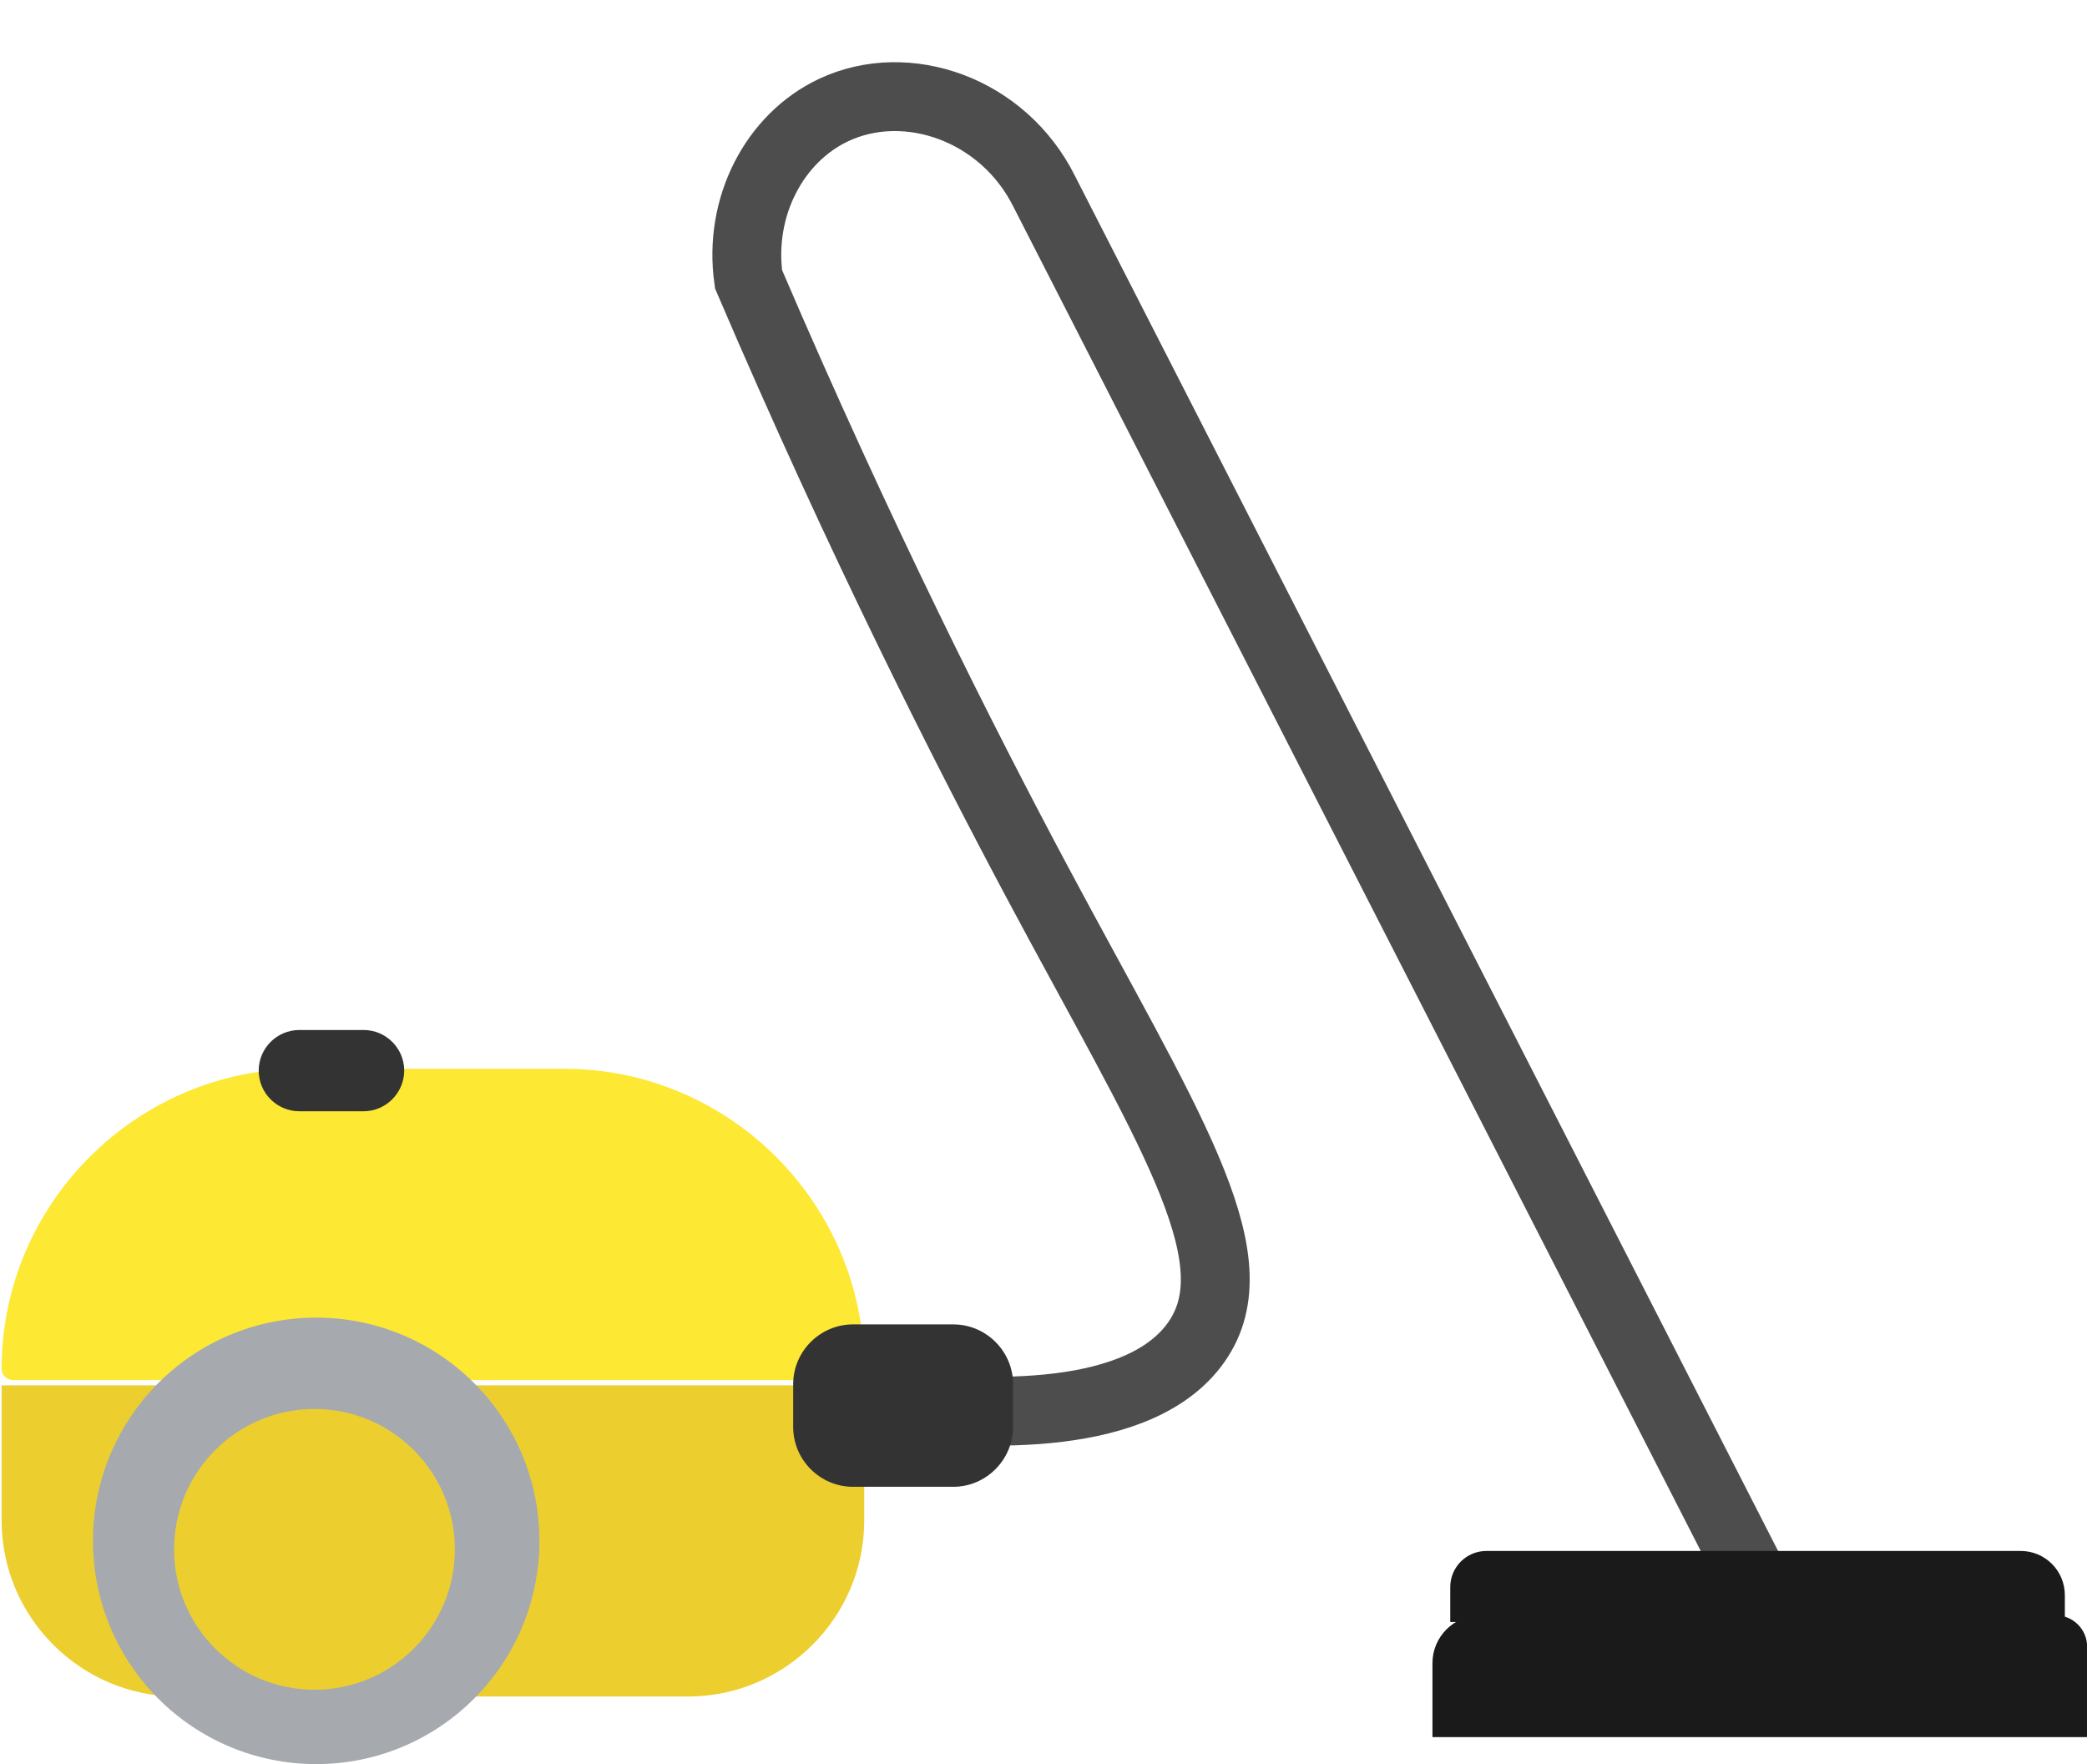 <?xml version="1.0" encoding="utf-8"?>
<!-- Generator: Adobe Illustrator 27.3.1, SVG Export Plug-In . SVG Version: 6.00 Build 0)  -->
<svg version="1.1" id="Слой_1" xmlns="http://www.w3.org/2000/svg" xmlns:xlink="http://www.w3.org/1999/xlink" x="0px" y="0px"
	 viewBox="0 0 181.84 153.7" style="enable-background:new 0 0 181.84 153.7;" xml:space="preserve">
<style type="text/css">
	.st0{fill:none;stroke:#4D4D4D;stroke-width:6;stroke-miterlimit:10;}
	.st1{fill:#ECCF2F;}
	.st2{fill:#FDE834;}
	.st3{fill:#A6AAAE;}
	.st4{fill:#333333;}
	.st5{fill:#1A1A1A;}
</style>
<g>
	<path class="st0" d="M78.69,122.46c6.52,0.75,20.98,1.69,25.79-5.89c4.68-7.37-2.91-18.73-14.15-39.79
		c-6.34-11.89-15.35-29.66-25.11-52.45c-0.89-6.3,2.25-12.32,7.43-14.75c6.35-2.98,14.77-0.09,18.35,7.13
		c20.71,40.51,41.43,81.02,62.14,121.52"/>
	<path class="st1" d="M59.96,147.81H15.47c-8.43,0-15.33-6.9-15.33-15.33v-11.78H75.3v11.78C75.3,140.91,68.4,147.81,59.96,147.81z"
		/>
	<path class="st2" d="M49.17,93.12h-22.9c-14.37,0-26.13,11.76-26.13,26.13v0c0,0.55,0.44,0.99,0.99,0.99h73.18
		c0.55,0,0.99-0.44,0.99-0.99v0C75.3,104.88,63.54,93.12,49.17,93.12z"/>
	<circle class="st3" cx="27.55" cy="134.25" r="19.45"/>
	<circle class="st1" cx="27.4" cy="134.99" r="12.23"/>
	<path class="st4" d="M31.68,96.82h-5.6c-1.95,0-3.54-1.59-3.54-3.54v0c0-1.95,1.59-3.54,3.54-3.54h5.6c1.95,0,3.54,1.59,3.54,3.54
		v0C35.21,95.23,33.62,96.82,31.68,96.82z"/>
	<path class="st4" d="M83.06,129.54h-8.74c-2.86,0-5.21-2.34-5.21-5.21v-3.73c0-2.86,2.34-5.21,5.21-5.21h8.74
		c2.86,0,5.21,2.34,5.21,5.21v3.73C88.26,127.19,85.92,129.54,83.06,129.54z"/>
	<path class="st5" d="M181.84,151.35h-57.03v-6.45c0-2.29,1.87-4.16,4.16-4.16h50.16c1.49,0,2.72,1.22,2.72,2.72V151.35z"/>
	<path class="st5" d="M179.91,141.32h-53.55v-3.04c0-1.74,1.41-3.15,3.15-3.15h46.55c2.13,0,3.85,1.72,3.85,3.85V141.32z"/>
</g>
</svg>
